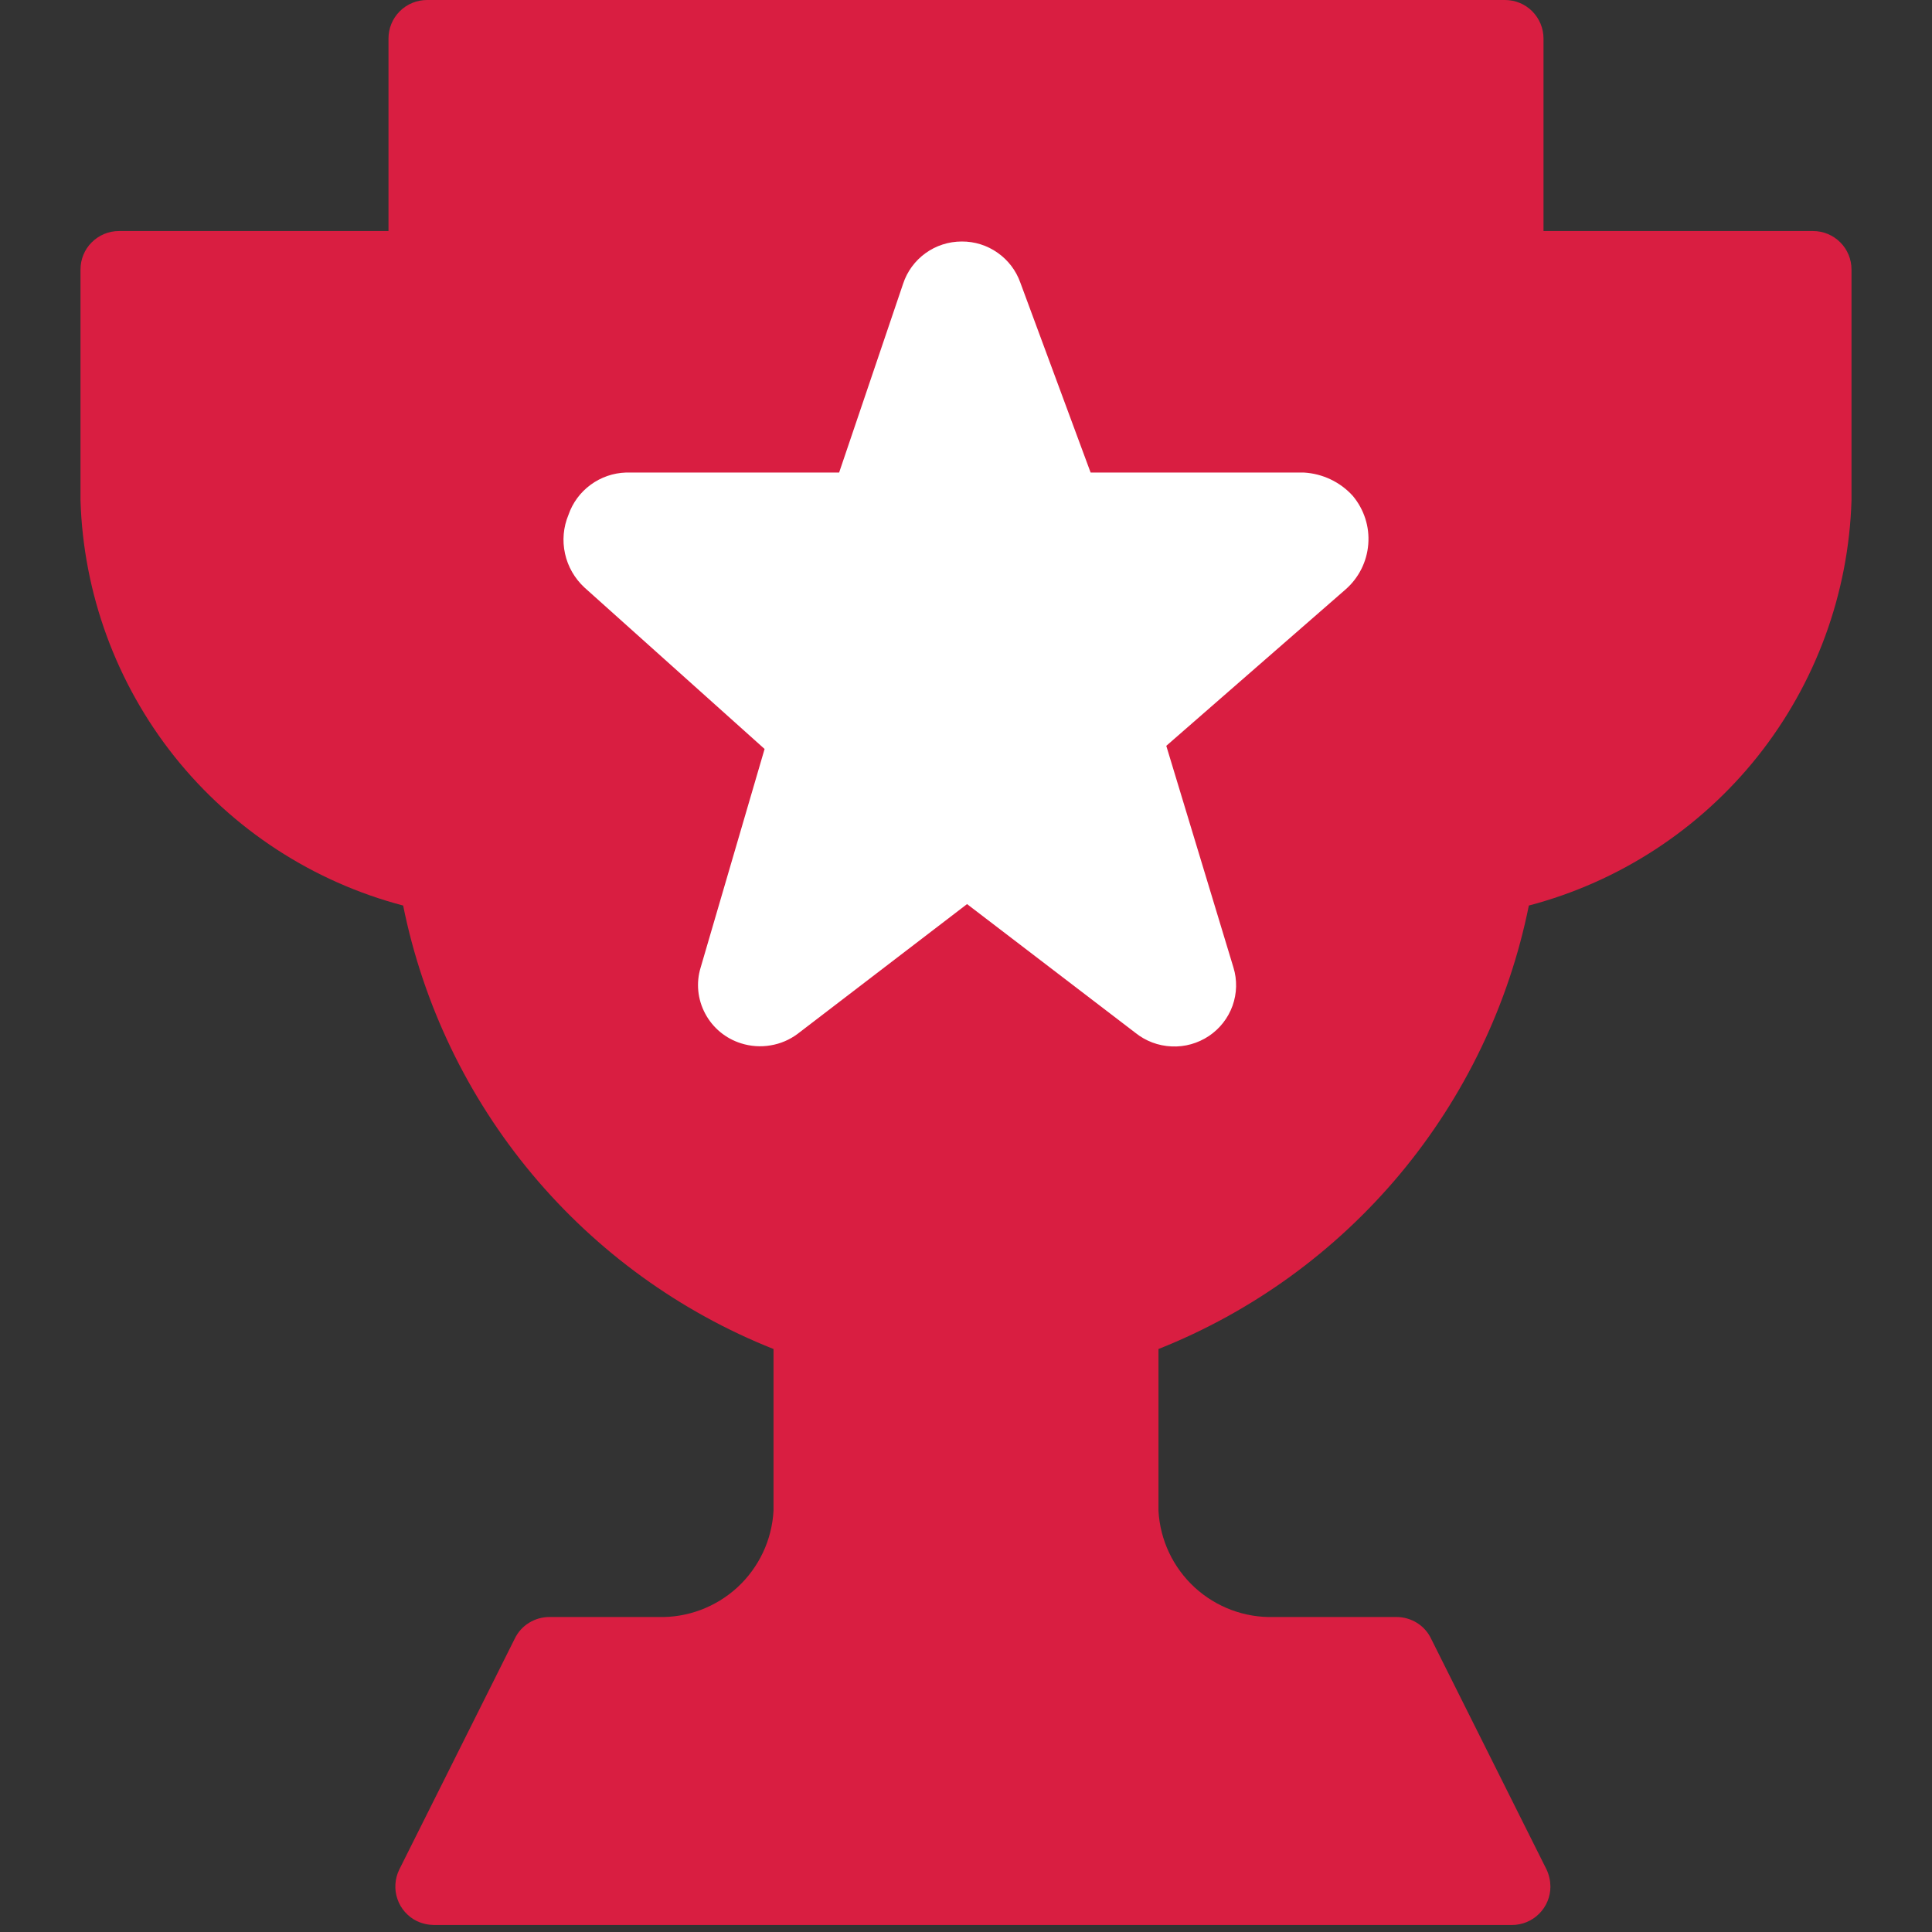 <svg width="24" height="24" viewBox="0 0 24 24" fill="none" xmlns="http://www.w3.org/2000/svg">
<rect x="0" y="0" width="24" height="24" fill="#333333" stroke="none"/>
<path d="M22.522 2.87H19.174V0.478C19.174 0.351 19.123 0.23 19.034 0.14C18.944 0.05 18.823 0 18.696 0L5.304 0C5.178 0 5.056 0.05 4.966 0.14C4.876 0.23 4.826 0.351 4.826 0.478V2.87H1.478C1.351 2.87 1.23 2.92 1.14 3.01C1.05 3.099 1 3.221 1 3.348V6.217C1.036 7.376 1.446 8.492 2.168 9.399C2.891 10.305 3.887 10.954 5.008 11.249C5.256 12.477 5.807 13.624 6.61 14.586C7.414 15.548 8.444 16.295 9.609 16.758V18.767C9.589 19.131 9.428 19.472 9.16 19.719C8.892 19.965 8.538 20.098 8.174 20.087H6.825C6.736 20.087 6.648 20.112 6.572 20.159C6.495 20.206 6.434 20.274 6.395 20.355L4.96 23.224C4.932 23.281 4.916 23.342 4.912 23.405C4.908 23.468 4.916 23.531 4.937 23.59C4.957 23.65 4.989 23.705 5.031 23.752C5.073 23.799 5.123 23.838 5.18 23.865C5.246 23.896 5.318 23.912 5.39 23.913H18.782C18.909 23.913 19.03 23.863 19.12 23.773C19.21 23.683 19.26 23.562 19.26 23.435C19.259 23.362 19.243 23.29 19.212 23.224L17.777 20.355C17.738 20.274 17.677 20.206 17.601 20.159C17.524 20.112 17.437 20.087 17.347 20.087H15.826C15.462 20.098 15.108 19.965 14.84 19.719C14.572 19.472 14.411 19.131 14.391 18.767V16.758C15.556 16.295 16.586 15.548 17.39 14.586C18.193 13.624 18.744 12.477 18.992 11.249C20.113 10.954 21.109 10.305 21.832 9.399C22.554 8.492 22.964 7.376 23 6.217V3.348C23 3.221 22.95 3.099 22.86 3.01C22.77 2.92 22.649 2.87 22.522 2.87Z" fill="#D91E41"/>
<path d="M18.217 9.565C18.274 11.276 17.653 12.94 16.488 14.194C15.323 15.448 13.71 16.191 12 16.261C10.29 16.191 8.677 15.448 7.512 14.194C6.347 12.94 5.726 11.276 5.783 9.565V0.957H18.217V9.565Z" fill="#D91E41"/>
<path d="M16.195 5.87H13.548L12.675 3.511C12.622 3.361 12.524 3.232 12.393 3.14C12.263 3.048 12.107 2.999 11.947 3C11.785 3 11.627 3.051 11.497 3.145C11.366 3.24 11.269 3.372 11.219 3.524L10.424 5.87H7.777C7.618 5.875 7.465 5.928 7.337 6.022C7.209 6.116 7.113 6.246 7.062 6.395C6.998 6.548 6.983 6.716 7.019 6.878C7.054 7.039 7.139 7.186 7.261 7.299L9.498 9.304L8.704 12.018C8.645 12.209 8.666 12.415 8.76 12.591C8.854 12.768 9.014 12.901 9.207 12.961C9.325 12.998 9.45 13.007 9.572 12.986C9.694 12.966 9.809 12.917 9.908 12.843L12.013 11.231L14.104 12.83C14.232 12.933 14.389 12.992 14.554 12.999C14.718 13.007 14.88 12.961 15.017 12.87C15.153 12.779 15.256 12.647 15.311 12.494C15.366 12.34 15.37 12.173 15.322 12.018L14.488 9.265L16.712 7.325C16.878 7.181 16.98 6.979 16.997 6.761C17.015 6.543 16.945 6.327 16.804 6.159C16.648 5.987 16.429 5.883 16.195 5.87Z" fill="white"/>
<path d="M1.957 6.217V3.826H4.826V10.216C4.007 9.906 3.298 9.361 2.788 8.65C2.277 7.938 1.988 7.092 1.957 6.217Z" fill="#D91E41"/>
<path d="M17.997 22.956H6.165L7.122 21.044H17.041L17.997 22.956Z" fill="#D91E41"/>
<path d="M13.903 20.087H10.077C10.383 19.714 10.554 19.249 10.565 18.767V17.045C11.511 17.246 12.489 17.246 13.435 17.045V18.767C13.443 19.246 13.608 19.71 13.903 20.087Z" fill="#D91E41"/>
<path d="M22.044 6.217C22.007 7.089 21.715 7.93 21.205 8.637C20.695 9.345 19.989 9.887 19.174 10.197V3.826H22.044V6.217Z" fill="#D91E41"/>
</svg>

